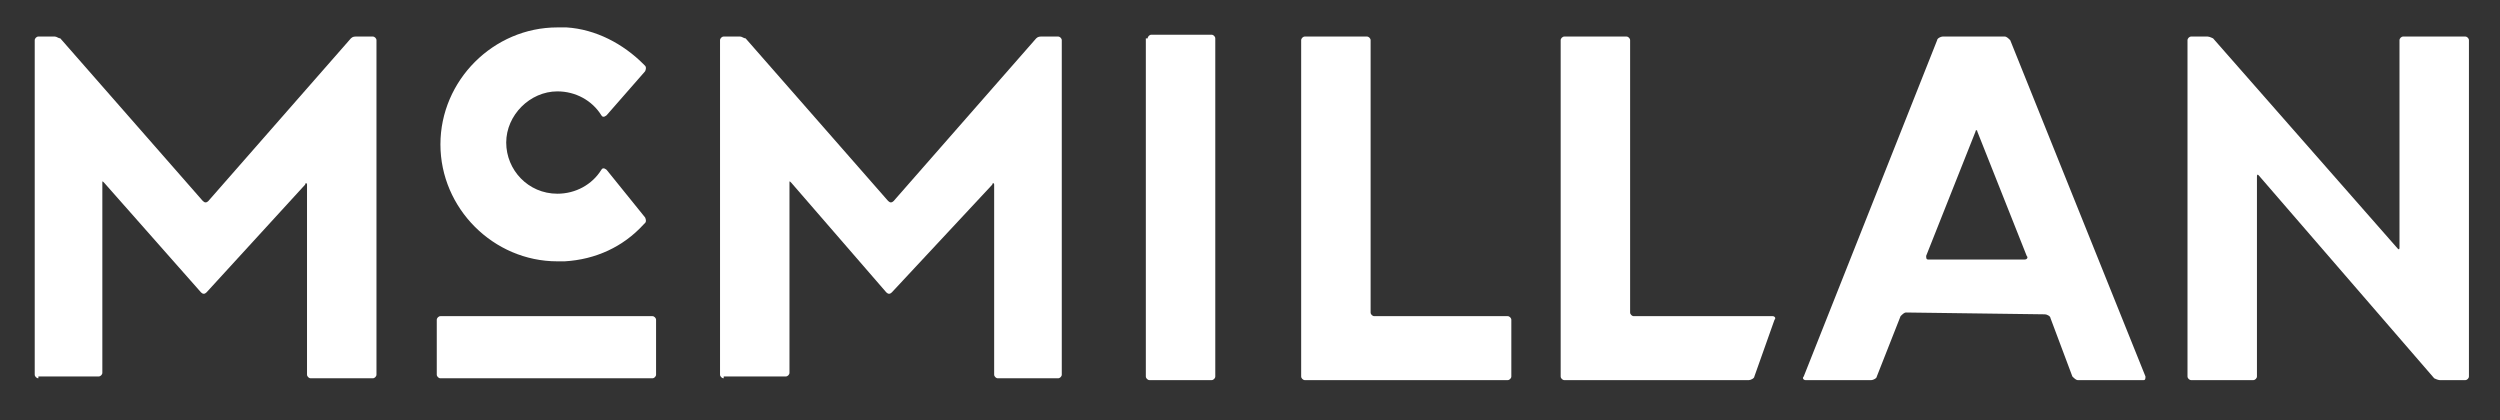 <?xml version="1.0" encoding="utf-8"?>
<!-- Generator: Adobe Illustrator 18.1.1, SVG Export Plug-In . SVG Version: 6.00 Build 0)  -->
<svg version="1.1" id="Layer_1" xmlns="http://www.w3.org/2000/svg" xmlns:xlink="http://www.w3.org/1999/xlink" x="0px" y="0px"
	 viewBox="0 0 136.8 23" enable-background="new 0 0 136.8 23" xml:space="preserve">
<rect x="0" y="0" width="136.8" height="23" fill="#333333" stroke="none"/>
<g>
	<g>
		<path fill="#FFFFFF" d="M74.8,2C74.9,2,75,2.1,75,2.2l0,14.9c0,0.1,0.1,0.2,0.2,0.2h7.3c0.1,0,0.2,0.1,0.2,0.2v3.1
			c0,0.1-0.1,0.2-0.2,0.2H71.4c-0.1,0-0.2-0.1-0.2-0.2l0-18.4c0-0.1,0.1-0.2,0.2-0.2H74.8z"/>
	</g>
	<g>
		<path fill="#FFFFFF" d="M89,2c0.1,0,0.2,0.1,0.2,0.2l0,14.9c0,0.1,0.1,0.2,0.2,0.2H97c0.1,0,0.2,0.1,0.1,0.2L96,20.6
			c0,0.1-0.2,0.2-0.3,0.2H85.6c-0.1,0-0.2-0.1-0.2-0.2l0-18.4c0-0.1,0.1-0.2,0.2-0.2H89z"/>
	</g>
	<g>
		<path fill="#FFFFFF" d="M98.8,20.8c-0.1,0-0.2-0.1-0.1-0.2L106,2.2c0-0.1,0.2-0.2,0.3-0.2h3.4c0.1,0,0.2,0.1,0.3,0.2l7.4,18.4
			c0,0.1,0,0.2-0.1,0.2l-3.6,0c-0.1,0-0.2-0.1-0.3-0.2l-1.2-3.2c0-0.1-0.2-0.2-0.3-0.2l-7.6-0.1c-0.1,0-0.2,0.1-0.3,0.2l-1.3,3.3
			c0,0.1-0.2,0.2-0.3,0.2H98.8z M108.2,7.2c0-0.1-0.1-0.1-0.1,0l-2.7,6.8c0,0.1,0,0.2,0.1,0.2h5.3c0.1,0,0.2-0.1,0.1-0.2L108.2,7.2z
			"/>
	</g>
	<g>
		<path fill="#FFFFFF" d="M119.9,20.8c-0.1,0-0.2-0.1-0.2-0.2l0-18.4c0-0.1,0.1-0.2,0.2-0.2h0.9c0.1,0,0.3,0.1,0.3,0.1l10.1,11.5
			c0.1,0.1,0.1,0,0.1-0.1l0-11.3c0-0.1,0.1-0.2,0.2-0.2h3.4c0.1,0,0.2,0.1,0.2,0.2l0,18.4c0,0.1-0.1,0.2-0.2,0.2h-1.4
			c-0.1,0-0.3-0.1-0.3-0.1l-9.6-11.1c-0.1-0.1-0.1,0-0.1,0.1v10.9c0,0.1-0.1,0.2-0.2,0.2H119.9z"/>
	</g>
	<g>
		<path fill="#FFFFFF" d="M2.1,20.7c-0.1,0-0.2-0.1-0.2-0.2V2.2c0-0.1,0.1-0.2,0.2-0.2h0.9c0.1,0,0.2,0.1,0.3,0.1l7.8,8.9
			c0.1,0.1,0.2,0.1,0.3,0l7.8-8.9c0.1-0.1,0.2-0.1,0.3-0.1h0.9c0.1,0,0.2,0.1,0.2,0.2v18.3c0,0.1-0.1,0.2-0.2,0.2H17
			c-0.1,0-0.2-0.1-0.2-0.2l0-10.4c0-0.1-0.1-0.1-0.1,0L11.3,16c-0.1,0.1-0.2,0.1-0.3,0L5.7,10c-0.1-0.1-0.1-0.1-0.1,0v10.4
			c0,0.1-0.1,0.2-0.2,0.2H2.1z"/>
	</g>
	<g>
		<path fill="#FFFFFF" d="M39.6,20.7c-0.1,0-0.2-0.1-0.2-0.2V2.2c0-0.1,0.1-0.2,0.2-0.2h0.9c0.1,0,0.2,0.1,0.3,0.1l7.8,8.9
			c0.1,0.1,0.2,0.1,0.3,0l7.8-8.9c0.1-0.1,0.2-0.1,0.3-0.1h0.9c0.1,0,0.2,0.1,0.2,0.2v18.3c0,0.1-0.1,0.2-0.2,0.2h-3.3
			c-0.1,0-0.2-0.1-0.2-0.2l0-10.4c0-0.1-0.1-0.1-0.1,0L48.8,16c-0.1,0.1-0.2,0.1-0.3,0L43.3,10c-0.1-0.1-0.1-0.1-0.1,0v10.4
			c0,0.1-0.1,0.2-0.2,0.2H39.6z"/>
	</g>
	<g>
		<path fill="#FFFFFF" d="M62.8,2.1c0-0.1,0.1-0.2,0.2-0.2h1.9h1.4c0.1,0,0.2,0.1,0.2,0.2v0.8v2.9v14.8c0,0.1-0.1,0.2-0.2,0.2h-3.4
			c-0.1,0-0.2-0.1-0.2-0.2V2.1z"/>
	</g>
	<g>
		<path fill="#FFFFFF" d="M24.1,17.3c-0.1,0-0.2,0.1-0.2,0.2v3c0,0.1,0.1,0.2,0.2,0.2h11.6c0.1,0,0.2-0.1,0.2-0.2v-3
			c0-0.1-0.1-0.2-0.2-0.2H24.1z"/>
	</g>
	<path fill="#FFFFFF" d="M33.2,9.3c0,0-0.2-0.2-0.3,0c-0.5,0.8-1.4,1.3-2.4,1.3c-1.6,0-2.8-1.3-2.8-2.8s1.3-2.8,2.8-2.8
		c1,0,1.9,0.5,2.4,1.3c0.1,0.2,0.3,0,0.3,0l2.1-2.4c0,0,0.1-0.2,0-0.3c0,0-0.1-0.1-0.1-0.1c-1.1-1.1-2.6-1.9-4.2-2
		c-0.2,0-0.3,0-0.5,0c-3.5,0-6.4,2.9-6.4,6.4s2.9,6.4,6.4,6.4c0.1,0,0.3,0,0.4,0c1.7-0.1,3.2-0.8,4.3-2c0,0,0.1-0.1,0.1-0.1
		c0.1-0.1,0-0.3,0-0.3L33.2,9.3z"/>
</g>
</svg>

